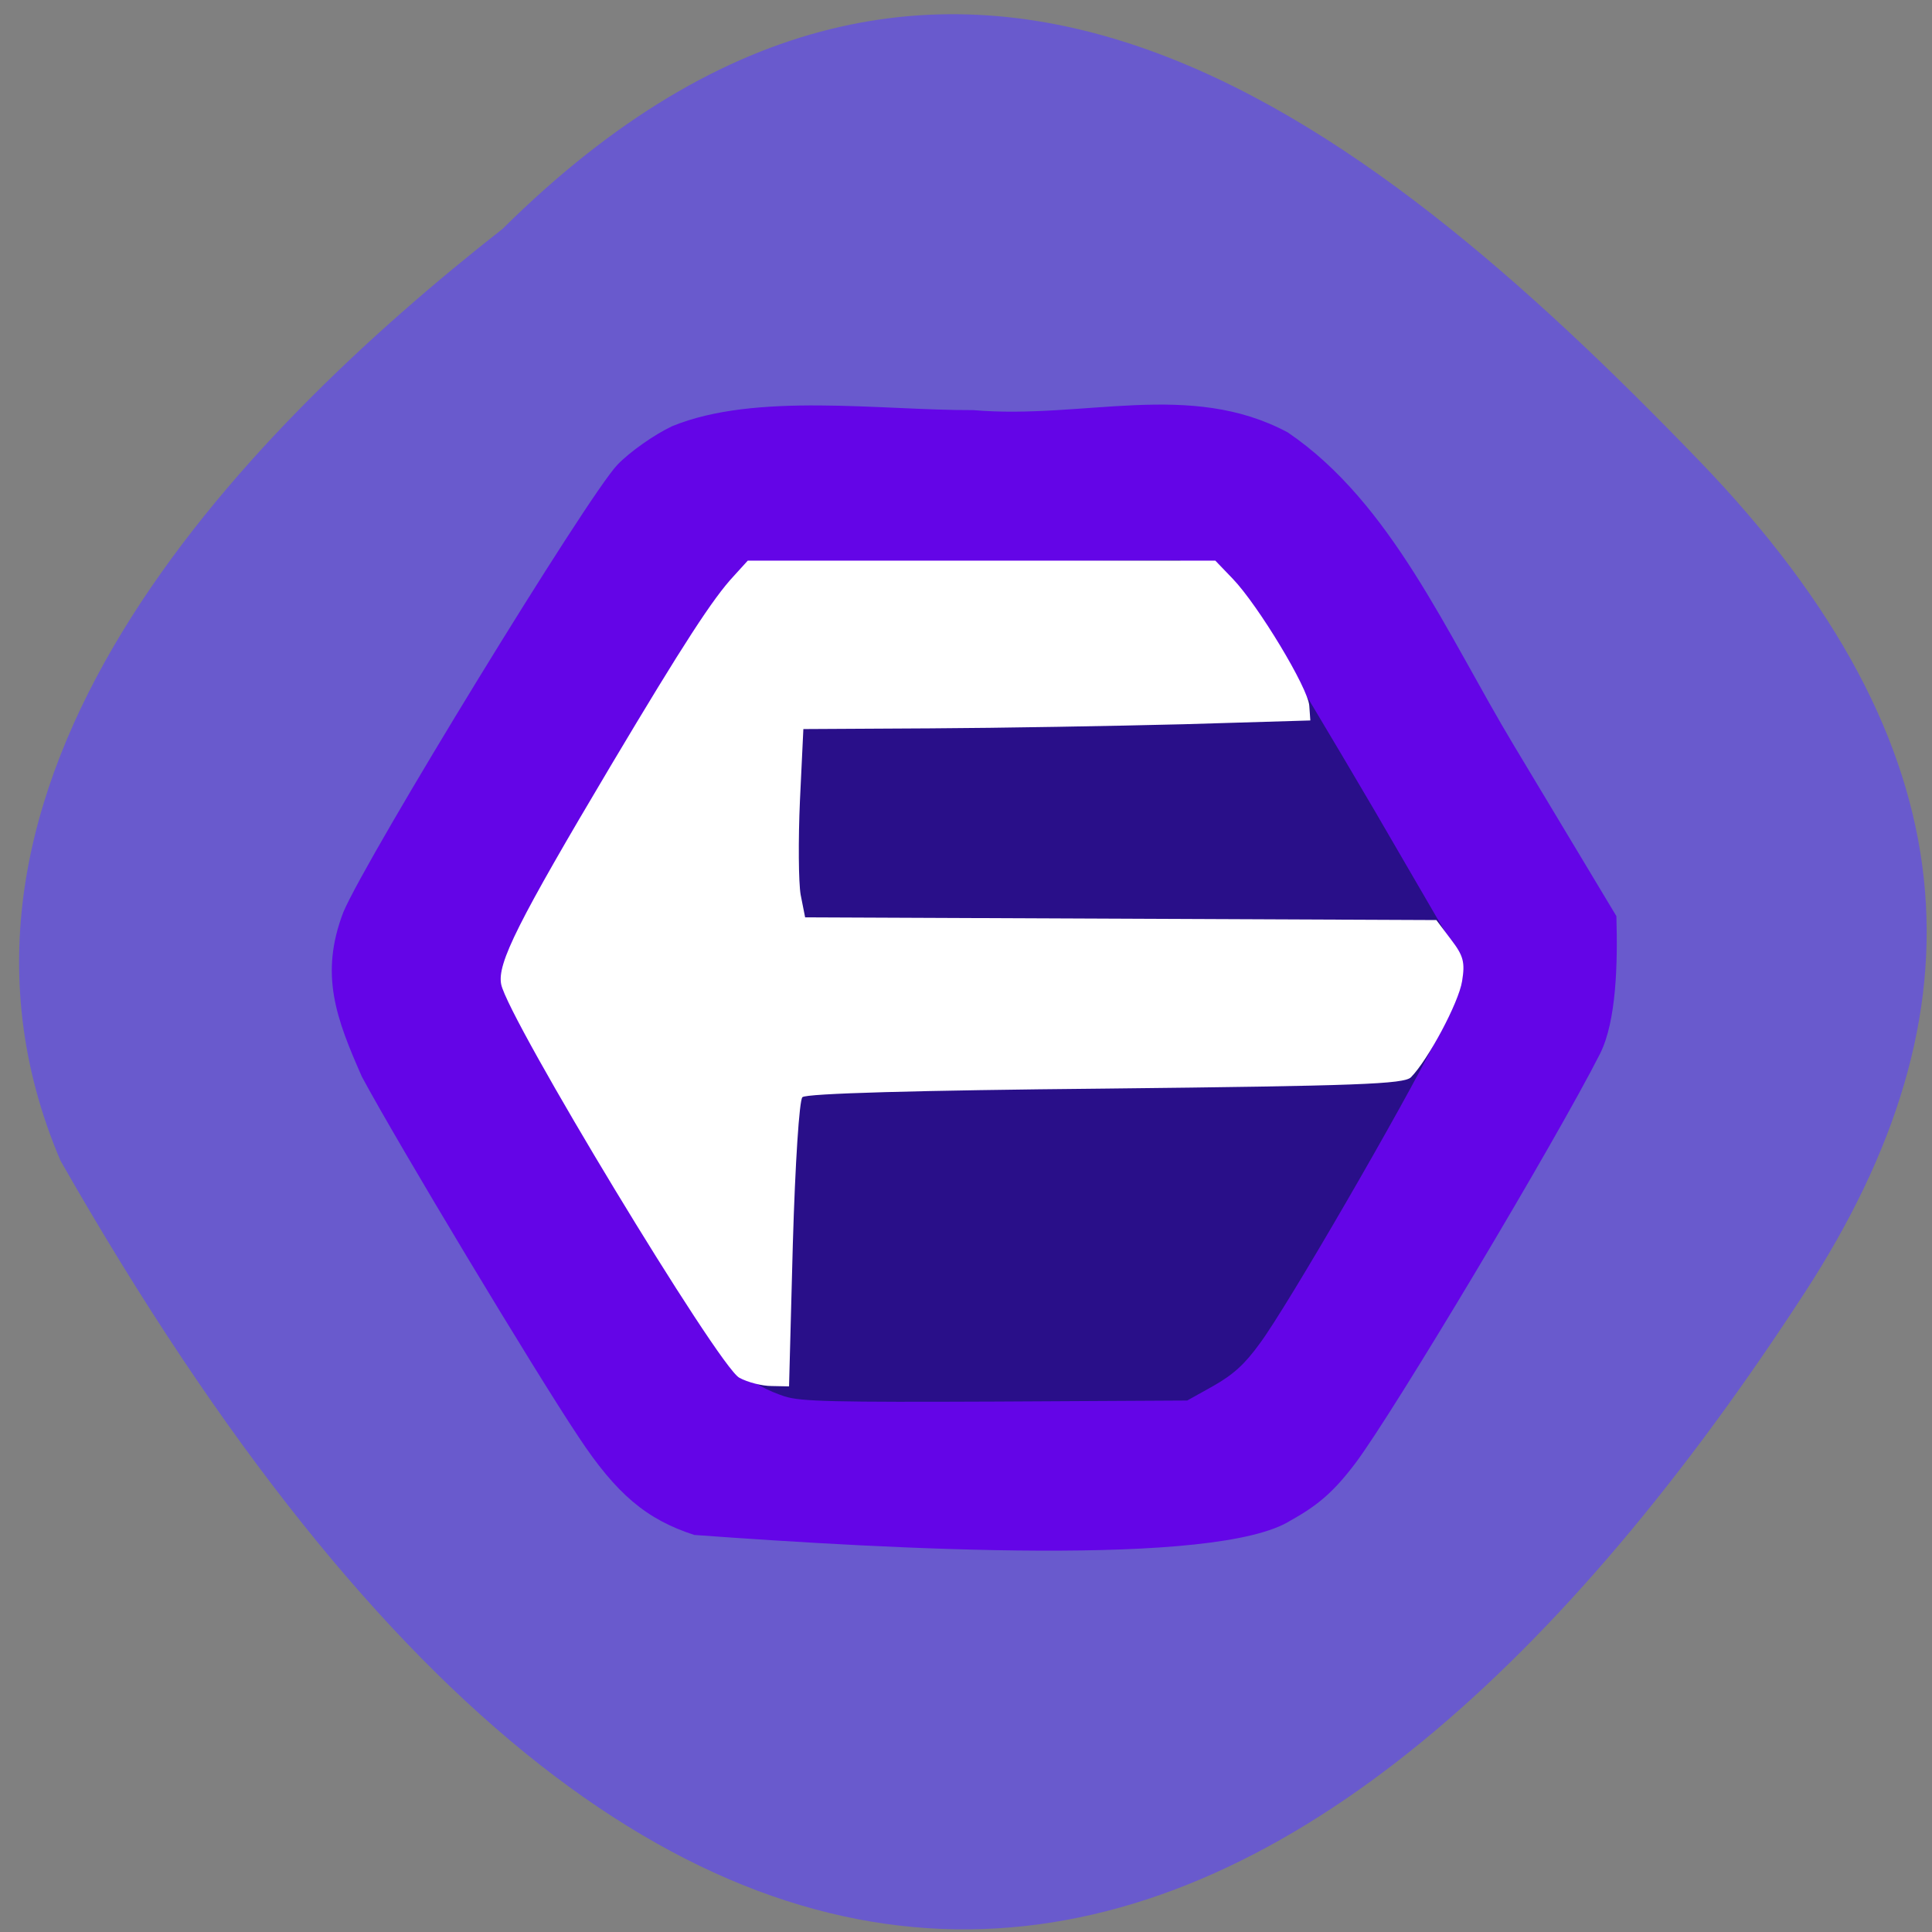 <svg xmlns="http://www.w3.org/2000/svg" viewBox="0 0 22 22"><rect x="0" y="0" width="22" height="22" fill="#808080" stroke="none"/><path d="m 5.727 2.602 c 5.078 -5.03 9.77 -1.348 13.625 2.648 c 3.137 3.254 3.277 6.273 1.199 9.469 c -5.43 8.355 -12.48 11.453 -19.863 -1.504 c -1.82 -4.273 2.02 -8.246 5.04 -10.613" fill="#695acd"/><path d="m 7.91 17.48 c -0.547 -0.176 -0.891 -0.465 -1.324 -1.121 c -0.496 -0.742 -2.063 -3.348 -2.465 -4.098 c -0.293 -0.664 -0.484 -1.164 -0.211 -1.875 c 0.27 -0.637 2.785 -4.746 3.121 -5.094 c 0.141 -0.148 0.422 -0.344 0.621 -0.438 c 0.949 -0.391 2.375 -0.18 3.43 -0.184 c 1.262 0.109 2.465 -0.344 3.582 0.254 c 1.18 0.801 1.813 2.297 2.574 3.563 l 1.168 1.945 c 0.016 0.543 0 1.191 -0.184 1.563 c -0.504 0.996 -2.363 4.105 -2.789 4.668 c -0.242 0.32 -0.422 0.477 -0.738 0.652 c -0.84 0.531 -4.527 0.328 -6.785 0.164" fill="#6405e7"/><path d="m 8.938 15.902 c -0.395 -0.129 -0.641 -0.344 -0.953 -0.832 c -0.355 -0.551 -1.48 -2.484 -1.773 -3.043 c -0.207 -0.395 -0.211 -0.418 -0.211 -0.82 c 0 -0.242 0.023 -0.477 0.063 -0.57 c 0.191 -0.473 2 -3.523 2.242 -3.781 c 0.102 -0.109 0.305 -0.254 0.445 -0.324 l 0.262 -0.125 l 2.207 -0.012 l 2.211 -0.016 l 0.367 0.203 c 0.355 0.199 0.379 0.223 0.688 0.703 c 0.176 0.273 0.699 1.148 1.164 1.941 l 0.84 1.445 v 0.445 c 0 0.395 -0.016 0.473 -0.133 0.715 c -0.363 0.738 -1.699 3.047 -2.01 3.465 c -0.172 0.238 -0.301 0.355 -0.527 0.484 l -0.301 0.168 l -2.184 0.012 c -1.828 0.008 -2.223 0 -2.398 -0.059" fill="#290f89"/><path d="m 8.418 15.688 c -0.238 -0.129 -2.633 -4.086 -2.711 -4.48 c -0.047 -0.238 0.191 -0.711 1.25 -2.492 c 0.824 -1.383 1.164 -1.906 1.398 -2.156 l 0.16 -0.176 h 5.324 l 0.199 0.207 c 0.289 0.301 0.859 1.246 0.871 1.445 l 0.012 0.168 l -1.441 0.043 c -0.789 0.02 -2.09 0.043 -2.887 0.047 l -1.445 0.008 l -0.039 0.816 c -0.02 0.449 -0.016 0.93 0.008 1.07 l 0.051 0.258 l 7.188 0.031 l 0.168 0.223 c 0.141 0.184 0.16 0.258 0.125 0.473 c -0.039 0.246 -0.387 0.895 -0.582 1.094 c -0.078 0.078 -0.609 0.098 -3.477 0.129 c -2.141 0.02 -3.41 0.055 -3.453 0.098 c -0.035 0.035 -0.082 0.746 -0.109 1.676 l -0.043 1.617 l -0.199 -0.004 c -0.109 0 -0.273 -0.043 -0.367 -0.094" fill="#fff"/></svg>